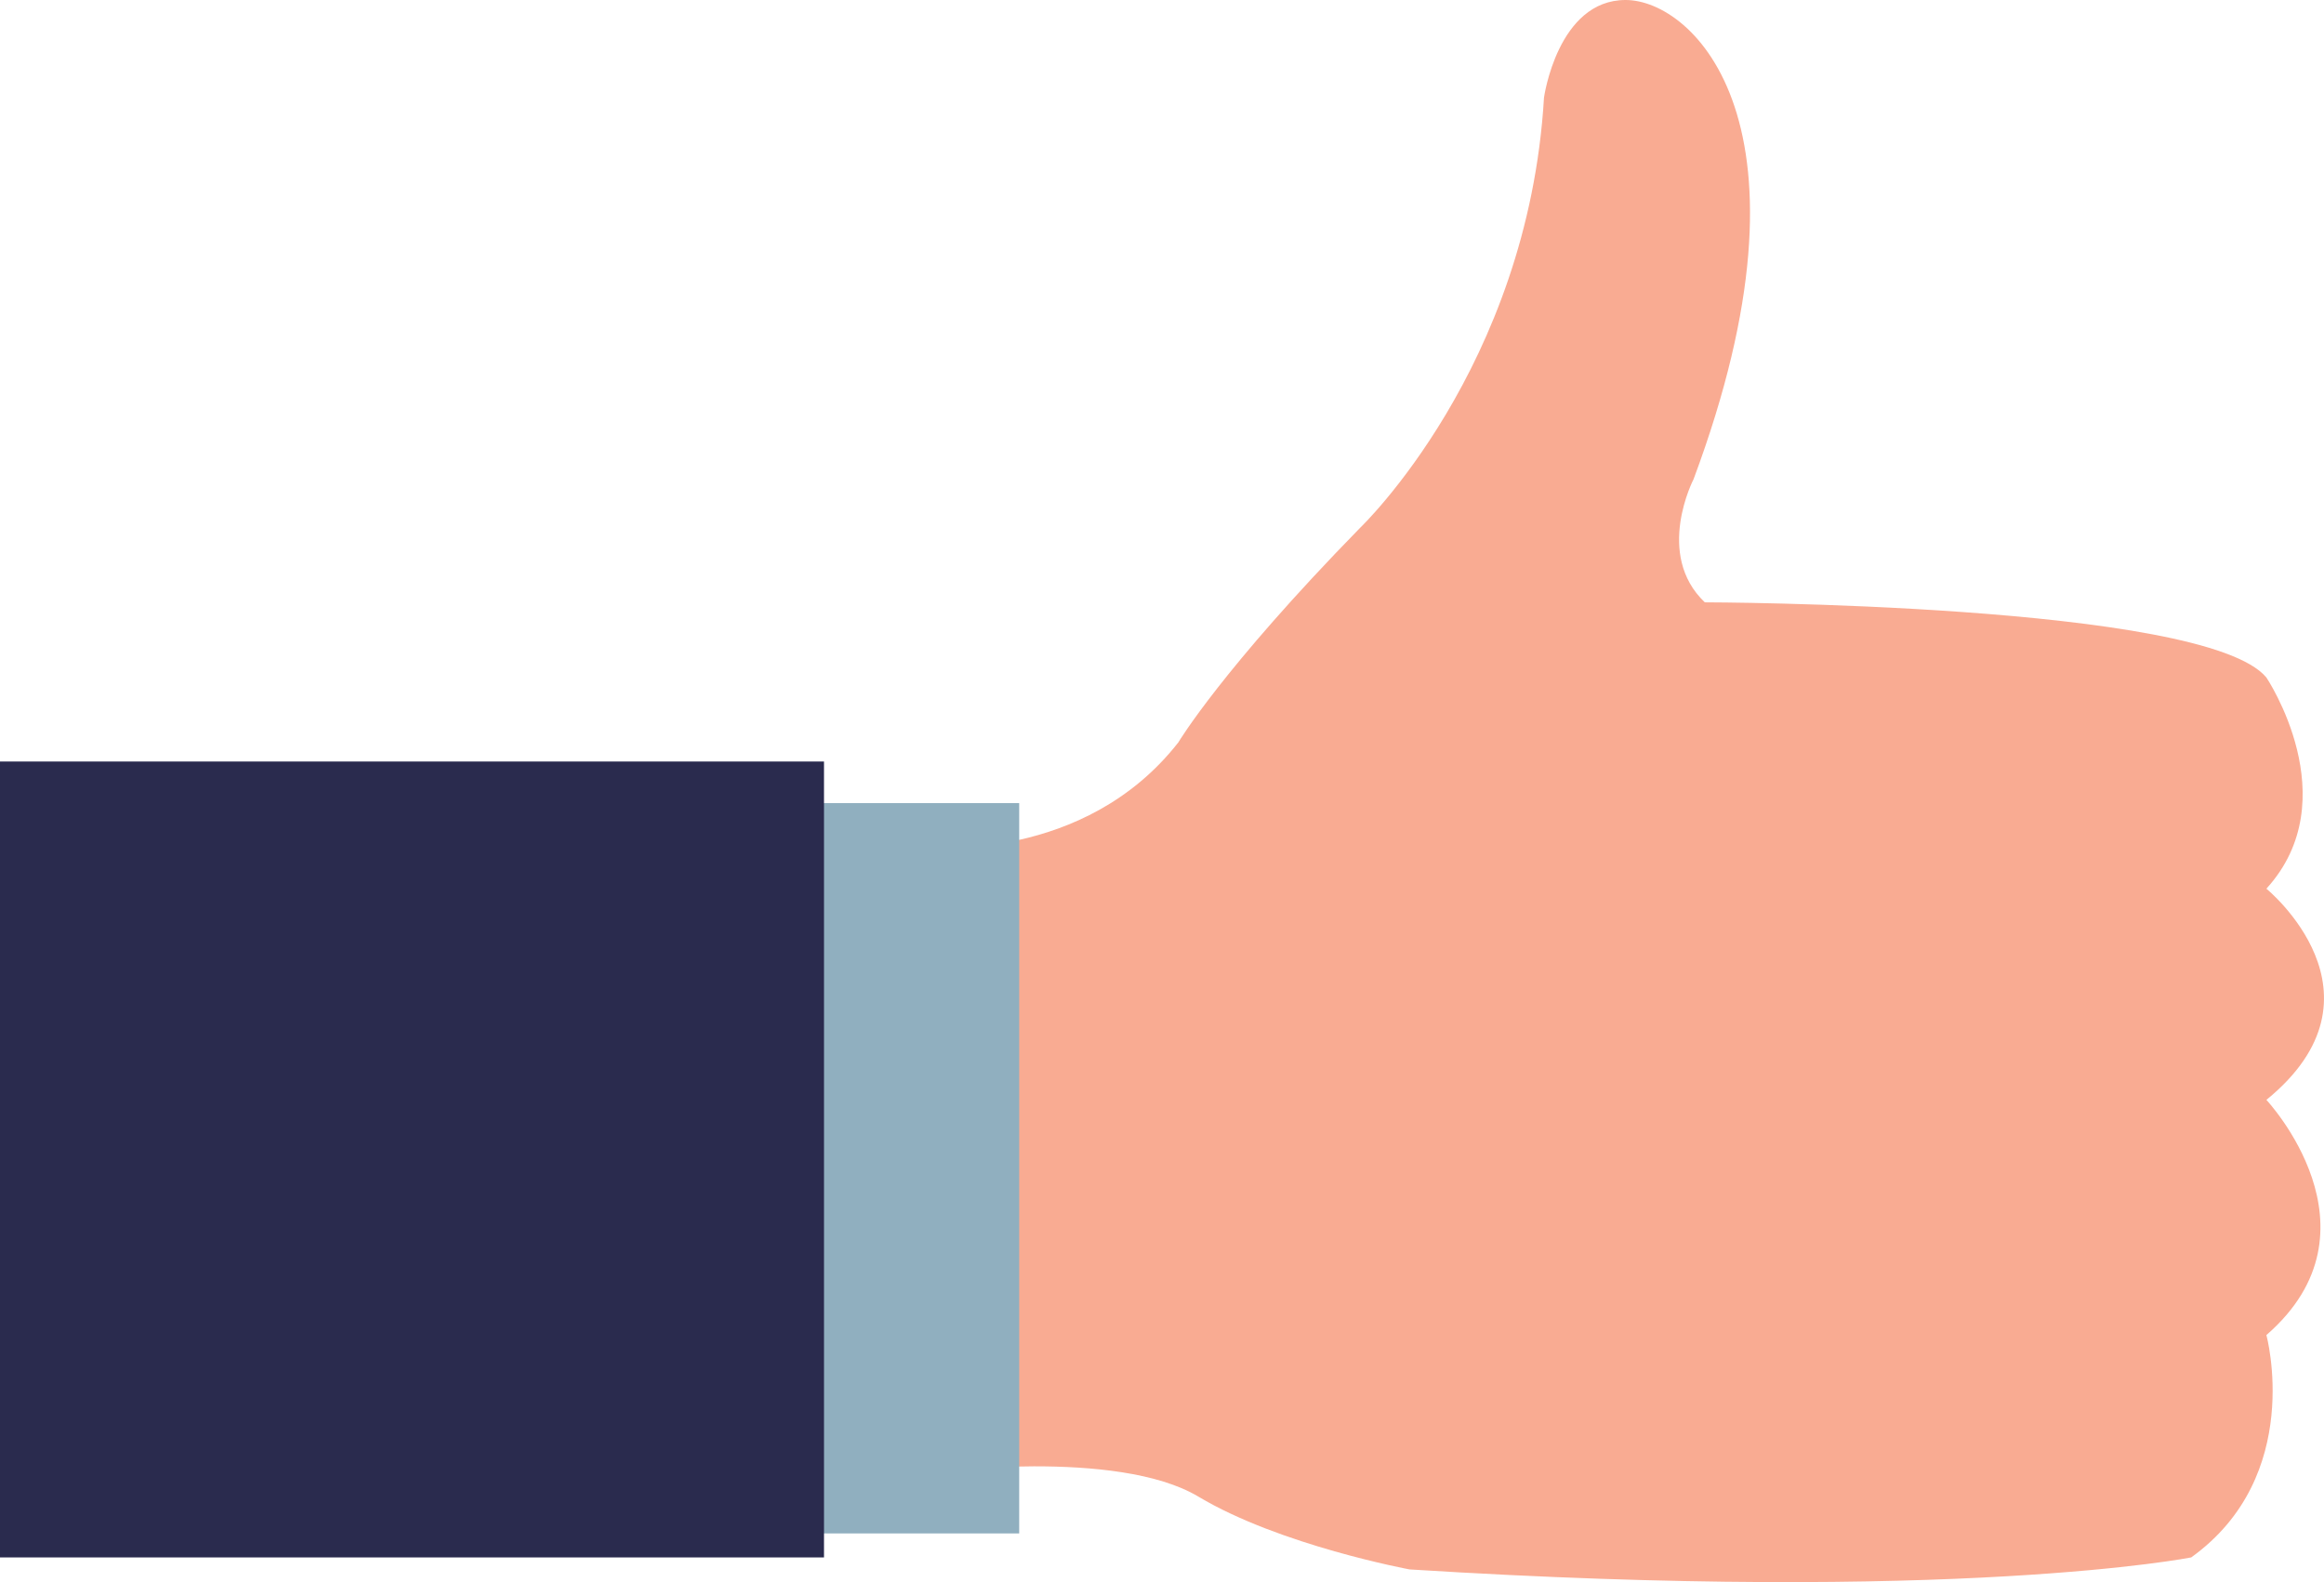 <?xml version="1.0" encoding="utf-8"?>
<!-- Generator: Adobe Illustrator 22.0.1, SVG Export Plug-In . SVG Version: 6.00 Build 0)  -->
<svg version="1.1" id="Capa_1" xmlns="http://www.w3.org/2000/svg" xmlns:xlink="http://www.w3.org/1999/xlink" x="0px" y="0px"
	 viewBox="0 0 290.5 197.8" style="enable-background:new 0 0 290.5 197.8;" xml:space="preserve">
<style type="text/css">
	.st0{fill:#F9AB92;}
	.st1{fill:#90AFBF;}
	.st2{fill:#2A2B4E;}
</style>
<g>
	<path class="st0" d="M116.2,105.9c0,0,19.3,2,31.1-13.1c0,0,5.4-9.1,22.7-26.8c0,0,21-20,23-53.8c0,0,1.7-12.2,10.2-12.2
		c8.5,0,25,15.6,8.5,59.9c0,0-4.9,9.4,1.4,15.4c0,0,62.5,0.1,70.2,9.4c0,0,10.2,15.2,0,26.4c0,0,16.2,13.2,0,26.4
		c0,0,15.2,16.2,0,29.4c0,0,4.8,17.6-9.4,27.8c0,0-29.3,5.8-97.7,1.5c0,0-16.2-3-26.4-9.1c-10.2-6.1-33.5-3-33.5-3V105.9z"/>
	<rect x="92.4" y="100.4" class="st1" width="35" height="91.3"/>
	<rect y="95.2" class="st2" width="103" height="99.5"/>
</g>
</svg>
